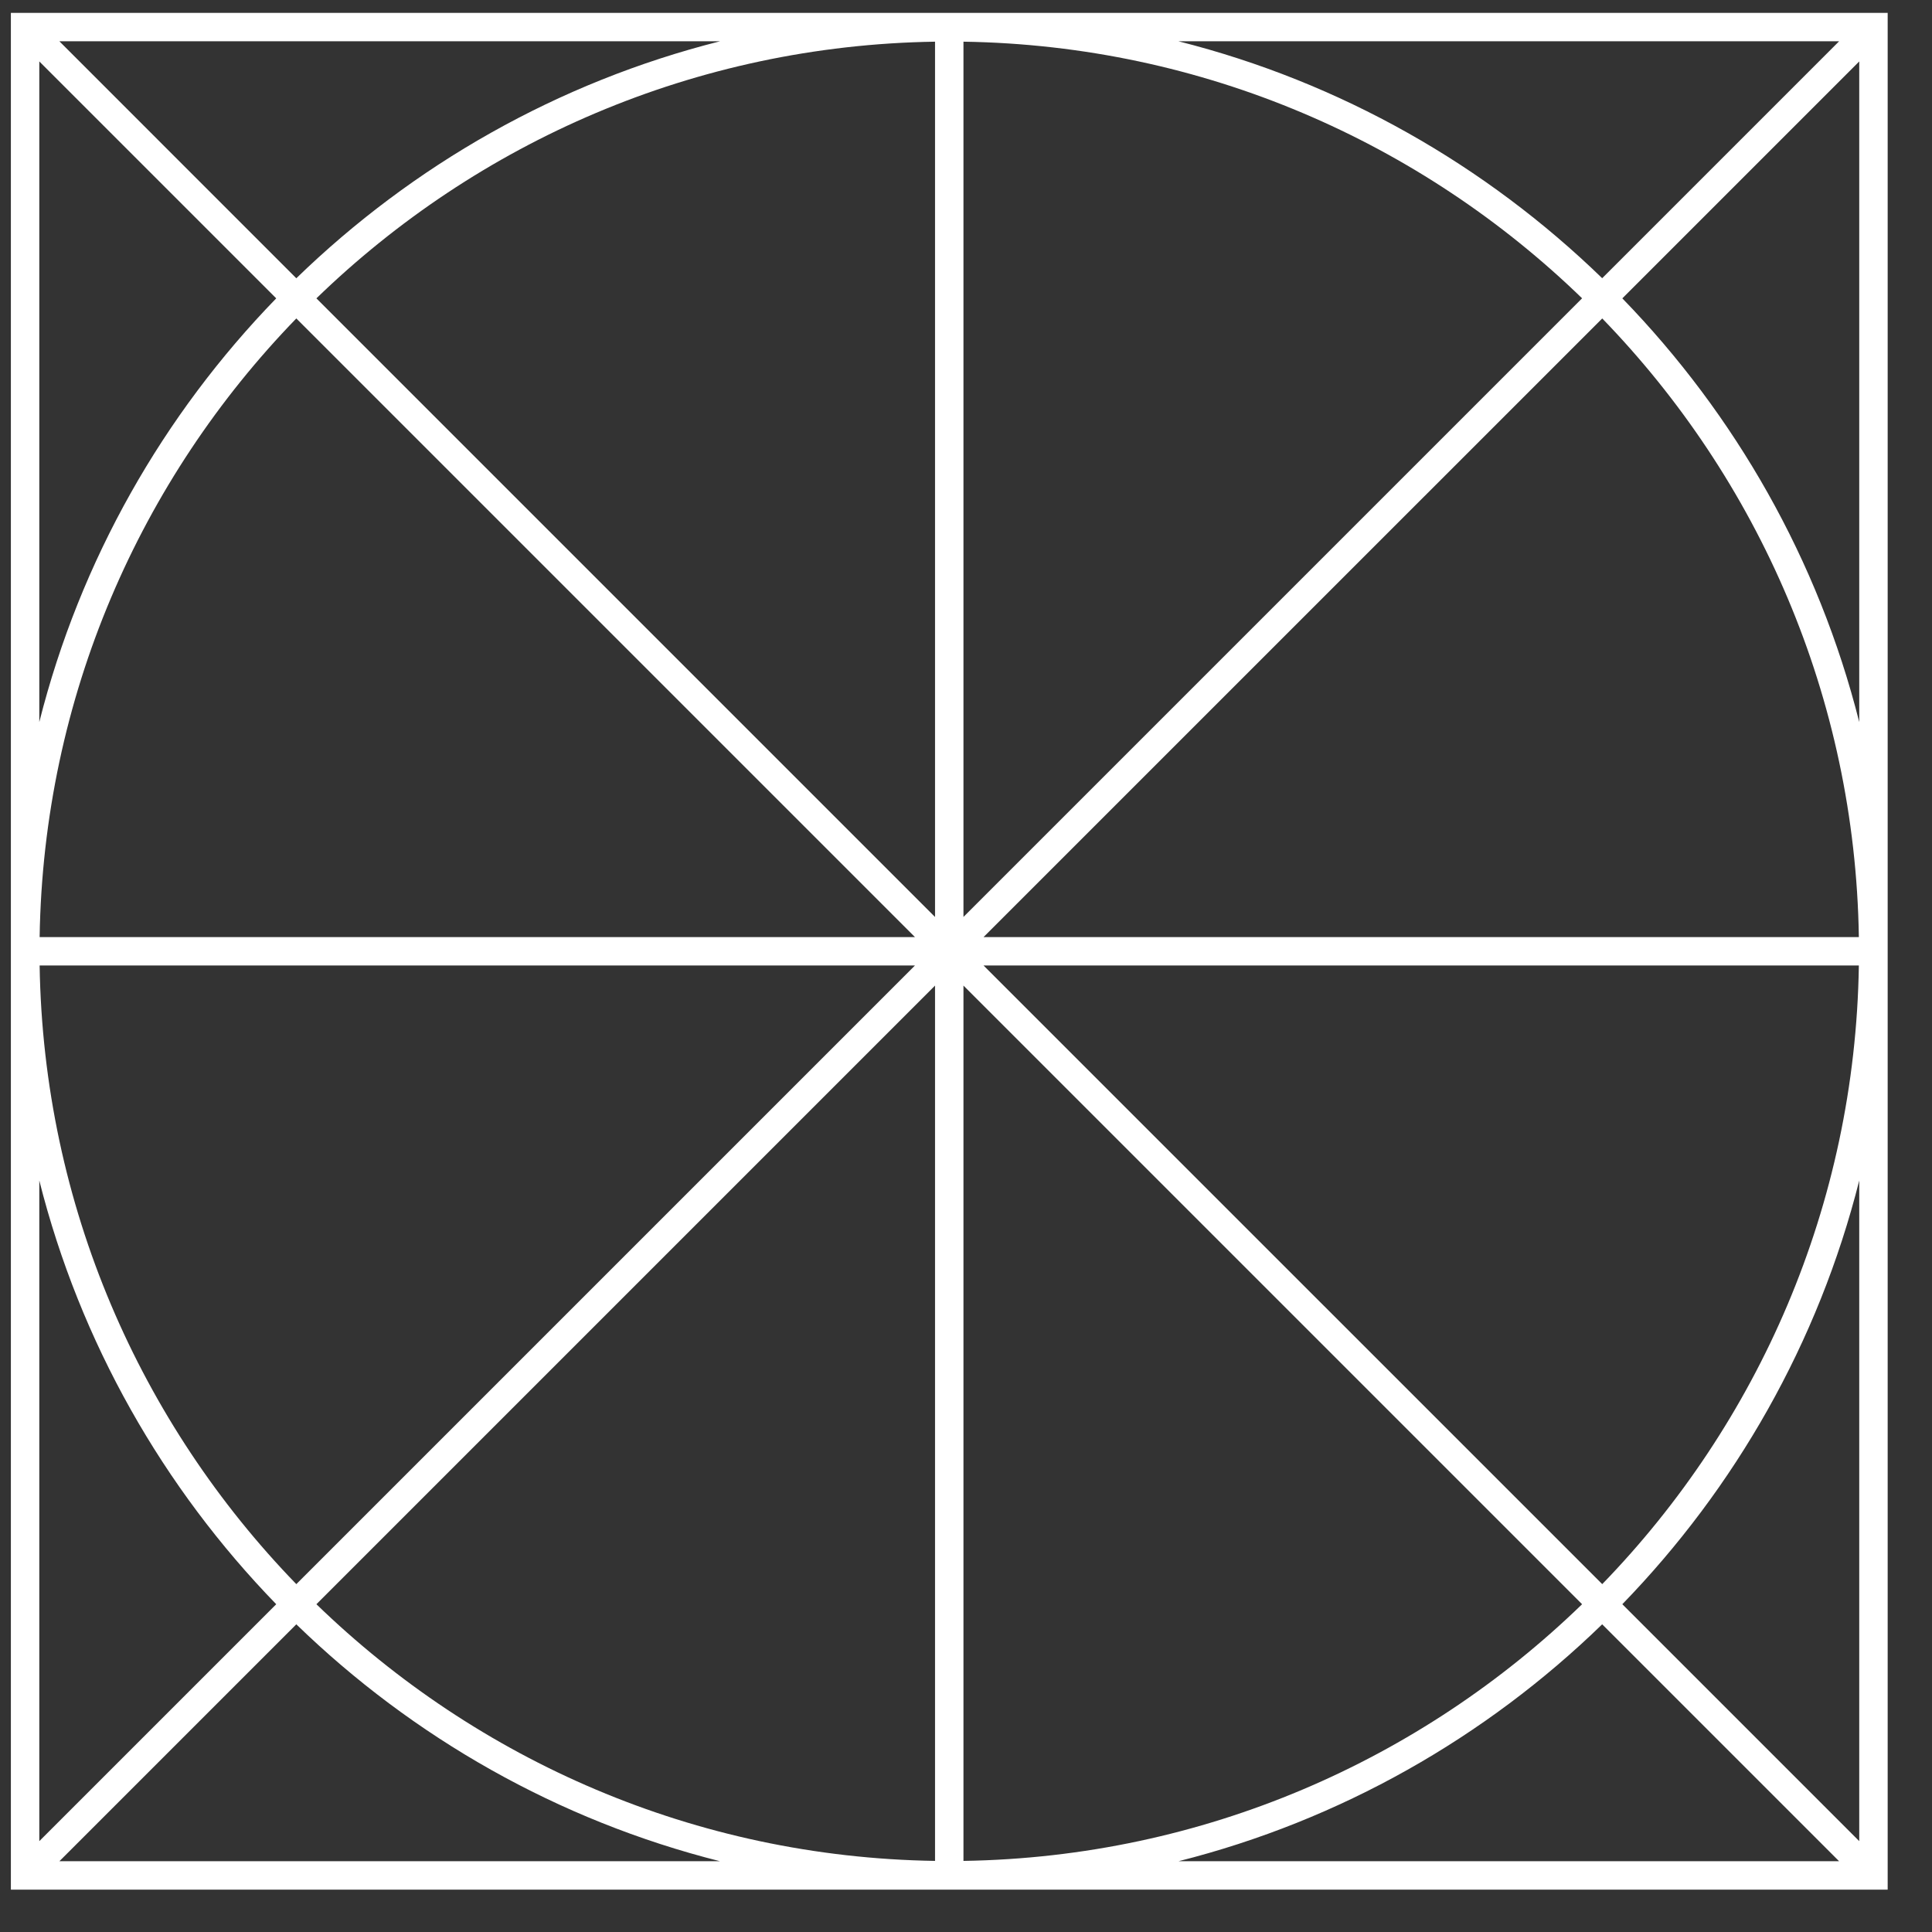 <svg width="35" height="35" viewBox="0 0 35 35" fill="none" xmlns="http://www.w3.org/2000/svg">
<rect x="0" y="0" width="35" height="35" fill="#333333" stroke="none"/>
<g clip-path="url(#clip0_12_65)">
<path d="M0.197 0.233V34.233H34.197V0.233H0.197ZM33.317 0.748L29.025 5.04C26.918 2.995 24.285 1.488 21.349 0.748H33.317ZM17.454 0.755C21.805 0.822 25.75 2.582 28.661 5.404L17.454 16.611V0.755ZM16.939 16.612L5.732 5.405C8.644 2.582 12.589 0.822 16.939 0.755V16.612ZM16.575 16.976H0.718C0.786 12.626 2.545 8.68 5.368 5.769L16.575 16.976ZM16.575 17.491L5.368 28.698C2.545 25.786 0.786 21.841 0.718 17.491H16.575ZM16.939 17.855V33.712C12.589 33.645 8.644 31.885 5.732 29.062L16.939 17.855ZM17.454 17.855L28.661 29.062C25.75 31.885 21.804 33.644 17.454 33.712V17.855ZM17.818 17.491H33.675C33.608 21.841 31.849 25.787 29.026 28.698L17.818 17.491ZM17.818 16.976L29.026 5.769C31.848 8.68 33.608 12.625 33.675 16.976H17.818ZM5.368 5.041L1.076 0.748H13.044C10.108 1.488 7.476 2.995 5.368 5.041ZM0.712 1.113L5.004 5.405C2.958 7.513 1.452 10.145 0.712 13.081V1.113ZM5.004 29.062L0.712 33.354V21.386C1.452 24.322 2.958 26.954 5.004 29.062ZM1.076 33.718L5.368 29.426C7.476 31.472 10.108 32.978 13.044 33.718H1.076ZM29.025 29.426L33.317 33.718H21.349C24.285 32.978 26.918 31.472 29.025 29.426ZM33.682 33.354L29.39 29.062C31.435 26.954 32.942 24.322 33.682 21.386V33.354ZM29.39 5.405L33.682 1.113V13.081C32.942 10.145 31.435 7.512 29.39 5.405Z" fill="white"/>
</g>
<defs>
<clipPath id="clip0_12_65">
<rect width="34" height="34" fill="white" transform="translate(0.197 0.233)"/>
</clipPath>
</defs>
</svg>
